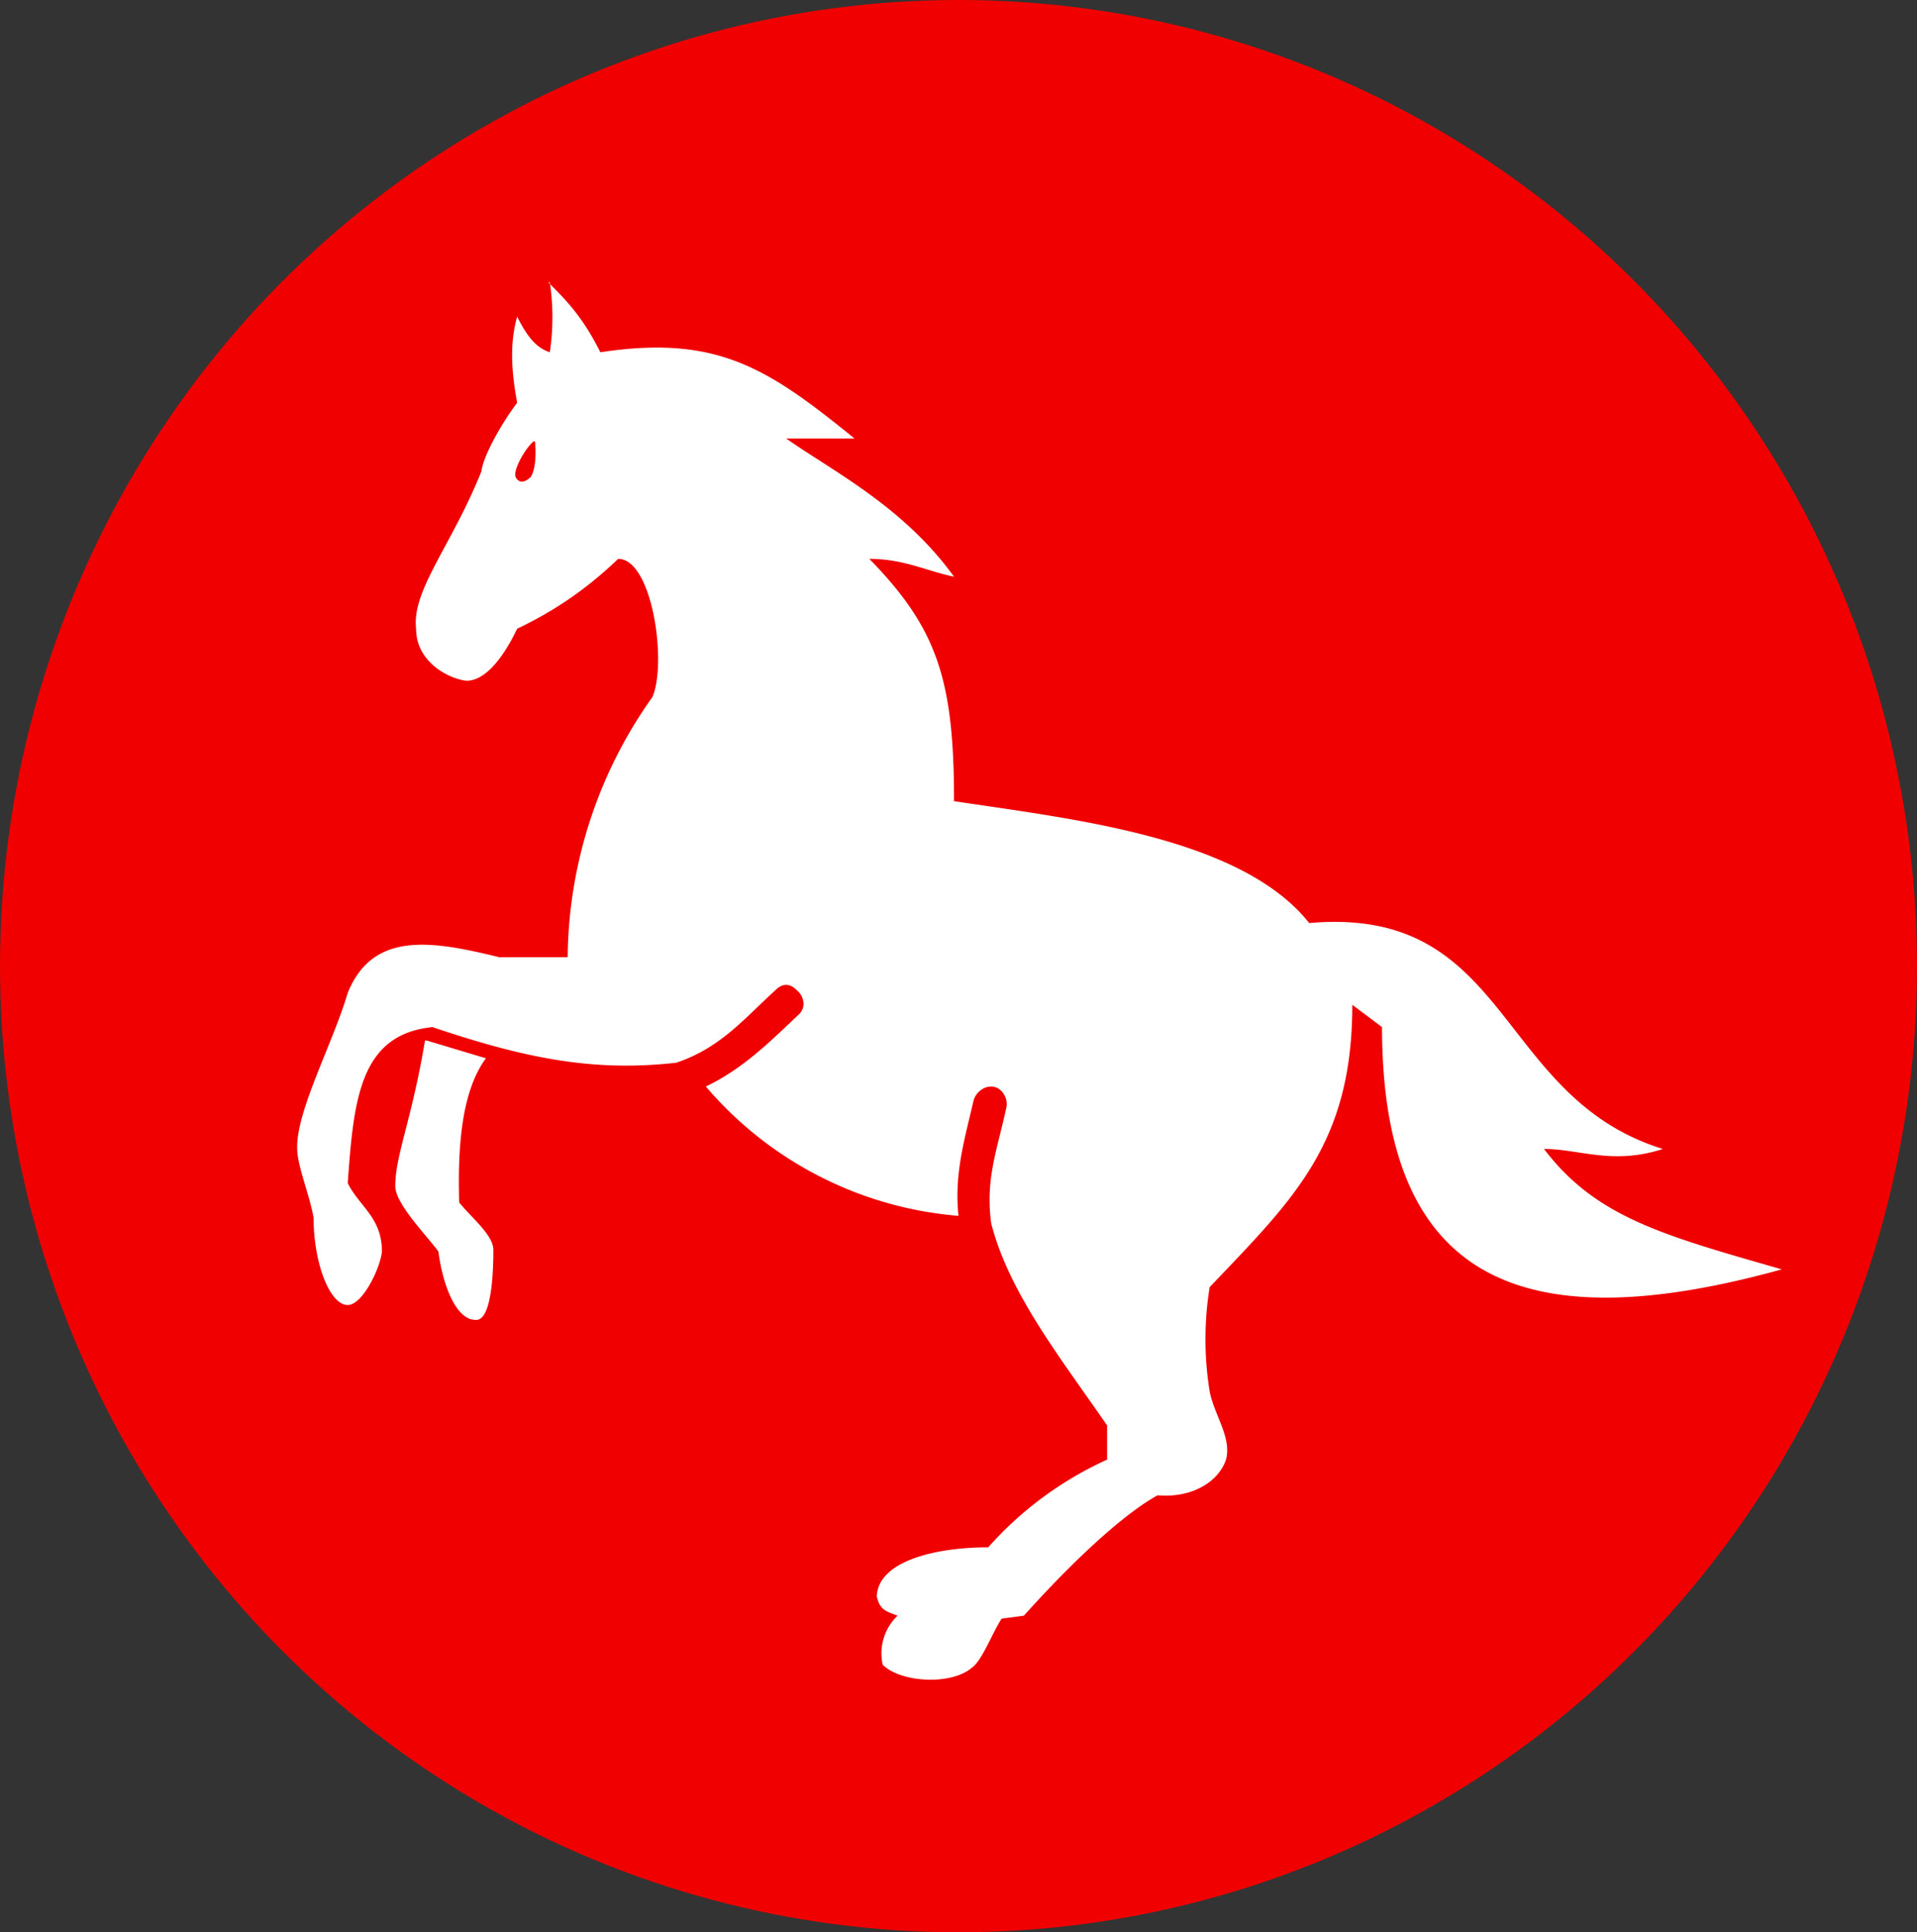 <svg width="129" height="130" xmlns="http://www.w3.org/2000/svg">
  <rect width="100%" height="100%" fill="#333333" stroke="none"/>
  <g fill="none" fill-rule="evenodd">
    <ellipse fill="#F00000" cx="64.5" cy="65" rx="64.5" ry="65"/>
    <path d="M37 19a16 16 0 010 4.7c-.9-.3-1.5-1-2.2-2.4-.5 1.8-.4 3.6 0 5.8-1 1.3-2.3 3.6-2.4 4.6-2 5-4.7 8-4.4 10.6 0 2.3 2.3 3.4 3.4 3.5 1.1 0 2.3-1.2 3.4-3.5 2.3-1.1 4.5-2.5 6.8-4.7 2.3 0 3.3 7 2.3 9.3a30.6 30.6 0 00-5.7 17.5h-4.6c-4.5-1.1-8.5-1.8-10.2 2.4-1 3.4-3.5 8-3.4 10.5 0 1.1.8 3 1.1 4.6 0 3.1 1.1 5.9 2.3 5.9 1 0 2.2-2.5 2.3-3.6 0-2.3-1.5-3-2.3-4.6.4-5.6.8-10 5.7-10.5 6.5 2.2 11 3 16.4 2.4 3-1 4.6-3 6.7-4.9.5-.5 1-.4 1.4 0 .5.4.7 1.2.1 1.7-1.9 1.8-3.7 3.6-6.2 4.8a25 25 0 0017 8.7c-.3-2.8.4-5.1 1-7.7.1-.5.6-1 1.2-1 .7 0 1.2.8 1 1.5-.6 2.8-1.4 4.7-1 7.7 1.2 4.7 4.7 9.1 7.8 13.6v2.3a23.9 23.9 0 00-8 5.9c-3.5 0-7.4.9-7.5 3.3.2.9.6 1 1.4 1.3a3.5 3.5 0 00-1 3.3c1.2 1.2 4.6 1.4 6 .2.7-.5 1.3-2.2 2-3.3l1.5-.2c3.4-3.8 6.8-6.9 9-8.1 2.3.2 4.1-.9 4.6-2.4.4-1.5-.8-3-1.1-4.6a22 22 0 010-7C87 80.7 91 77 91 67.6l2 1.5c0 17.5 9.9 21 26.9 16.3-8-2.3-12.5-3.5-16-8.1 2.4 0 4.6 1.1 8 0-11.3-3.5-10.2-16.4-23.8-15.2-4.6-5.8-16-7-23.9-8.2 0-8.1-1.1-11.6-5.7-16.3 2.3 0 3.8.8 5.7 1.2-3.4-4.7-8-7-11.3-9.3h4.6c-5.8-4.7-9.2-7-17.1-5.8-1.2-2.4-2.3-3.5-3.5-4.7zm-1 10.7c.1 1 0 2-.3 2.4-.4.4-.8.4-1 0-.2-.5.7-2 1.2-2.4zM28.6 70c-.9 5.4-2 7.7-2 9.8 0 1.2 2.1 3.3 2.9 4.4.3 2.3 1.2 4.6 2.5 4.6 1.1.1 1.2-3.3 1.2-4.7 0-1-1.4-2.1-2.3-3.2-.1-3.5.1-7.4 1.8-9.7l-4-1.2z" fill="#FFF" fill-rule="nonzero"/>
  </g>
</svg>
